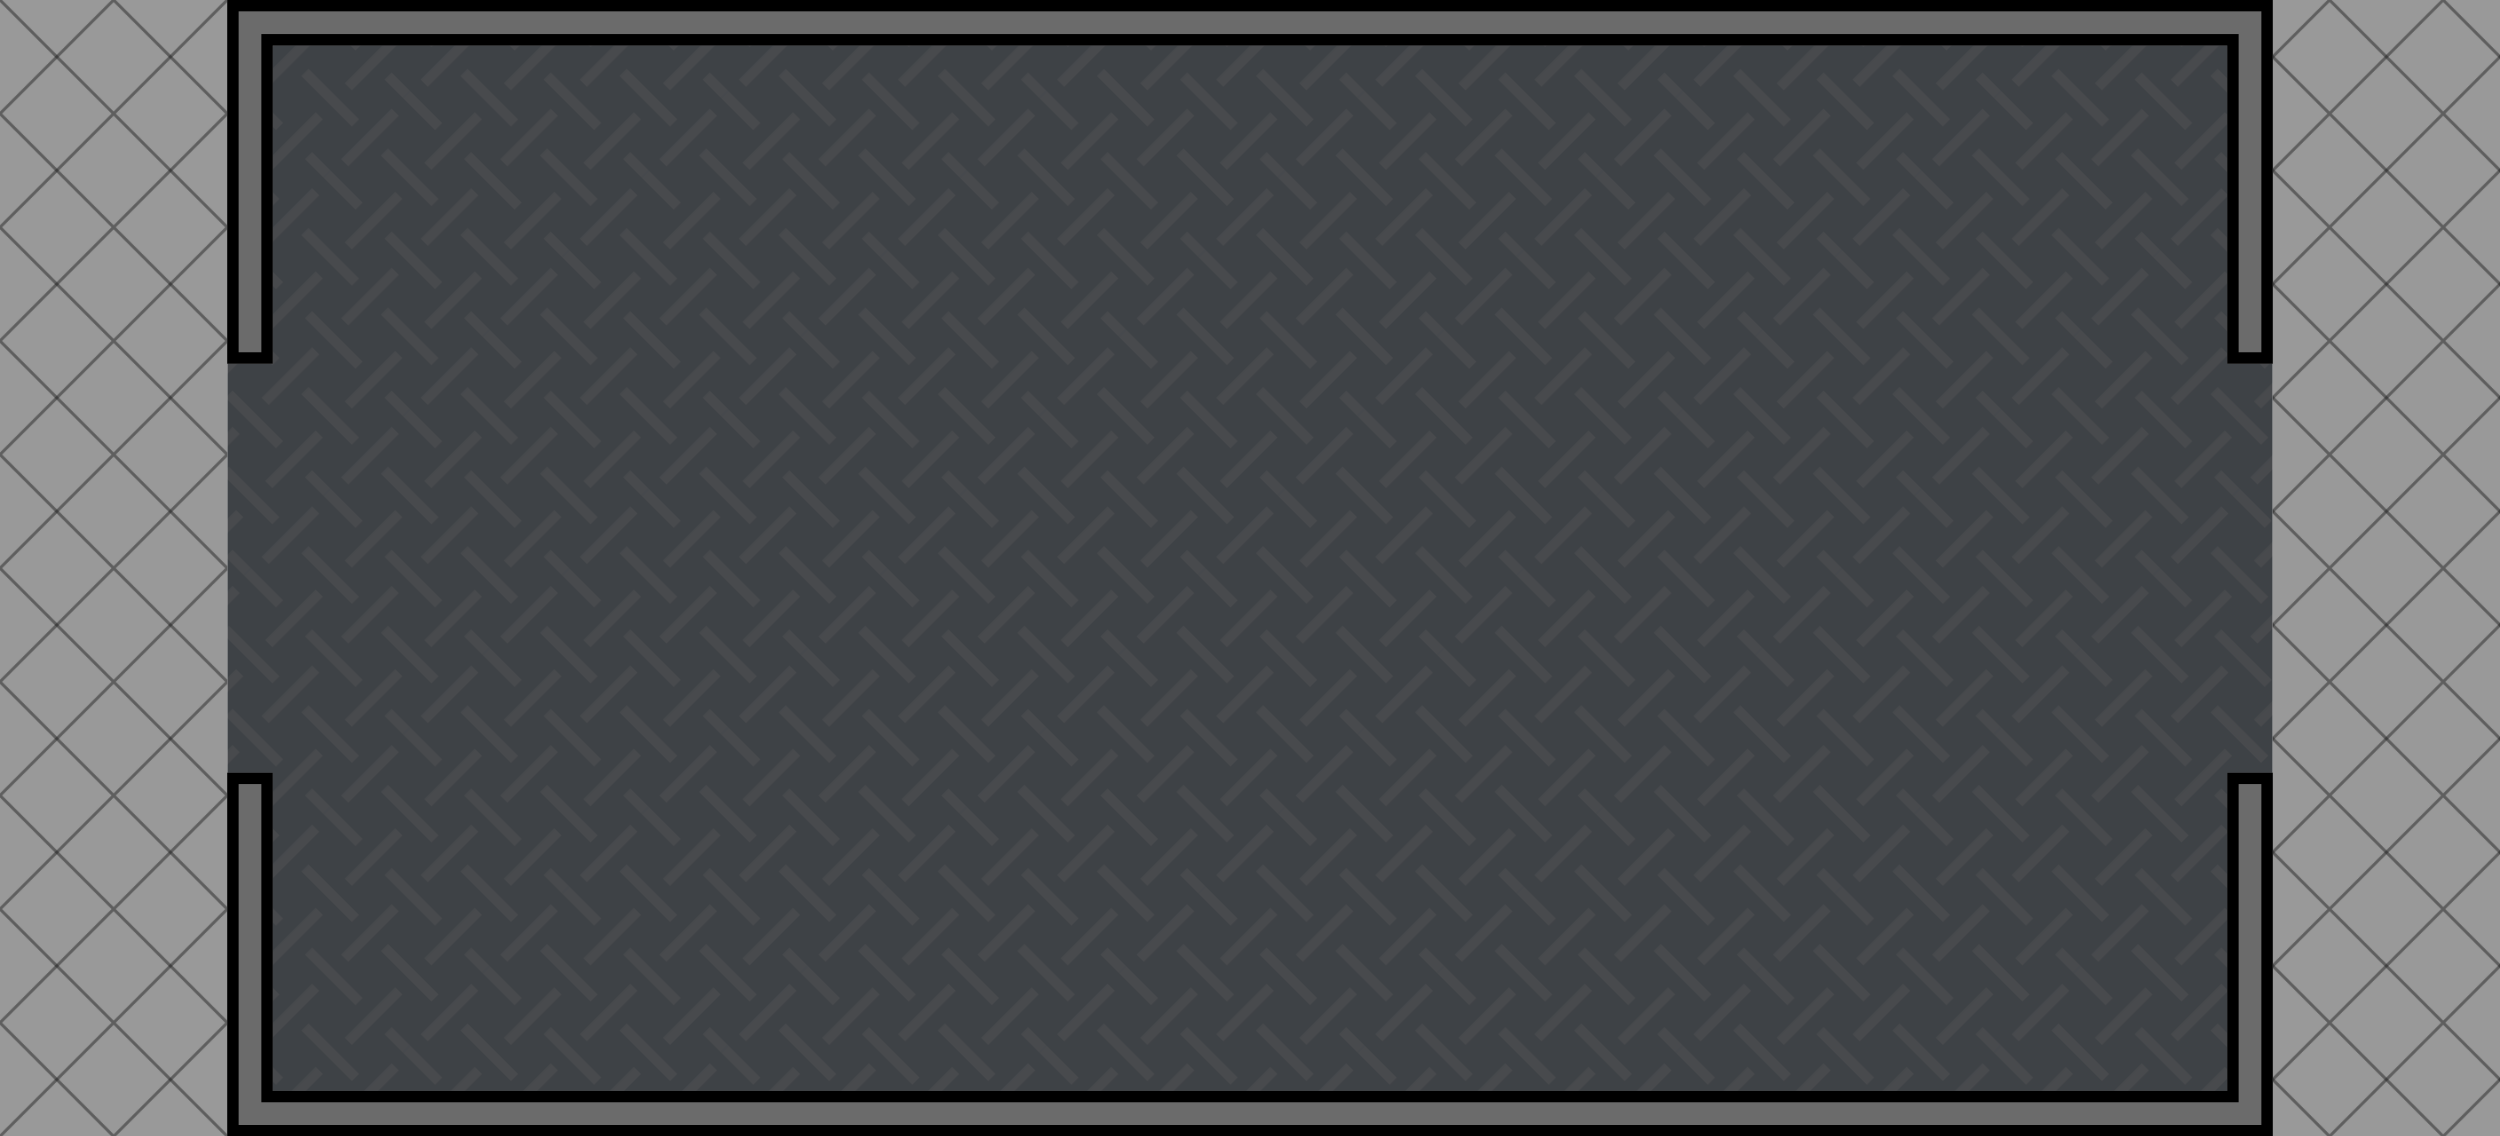 <svg xmlns="http://www.w3.org/2000/svg" xmlns:xlink="http://www.w3.org/1999/xlink" width="1760" height="800"><defs><pattern xlink:href="#a" id="h" patternTransform="rotate(-45 -160 386.274) scale(.9)"/><pattern xlink:href="#b" id="j" patternTransform="matrix(.625 0 0 .625 2160 -183)"/><pattern xlink:href="#c" id="f" patternTransform="translate(2248 -159) scale(.532)"/><pattern xlink:href="#d" id="c" patternTransform="translate(2248 344) scale(.532)"/><pattern xlink:href="#e" id="d" patternTransform="translate(2248 -159) scale(.532)"/><pattern patternUnits="userSpaceOnUse" width="128" height="128" patternTransform="translate(2248 -159)" id="e"><path fill="#999" stroke-width="15.118" stroke-miterlimit="10" d="M0 0h128v128H0z"/><path d="M0 0v2.34L125.66 128H128v-2.34L2.34 0z" fill="#191919" stroke-width="1.7"/><path d="M125.66 0L0 125.66V128h2.34L128 2.34V0z" fill="#191919" stroke-width="1.7"/></pattern><clipPath id="i"><path stroke-miterlimit="10" d="M1800-503h200v800h-200z" fill="url(#f)" stroke-width="5.781"/></clipPath><pattern patternUnits="userSpaceOnUse" width="128" height="128" patternTransform="translate(2160 -183)" id="b"><path fill="#999" stroke-width="15.118" stroke-miterlimit="10" d="M0 0h128v128H0z"/><path d="M0 0v2.34L125.66 128H128v-2.34L2.34 0z" fill="#191919" fill-opacity=".457" stroke-width="1.7"/><path d="M125.66 0L0 125.66V128h2.34L128 2.34V0z" fill="#191919" fill-opacity=".451" stroke-width="1.7"/></pattern><pattern xlink:href="#g" id="l" patternTransform="matrix(.625 0 0 .625 2160 -183)"/><pattern patternUnits="userSpaceOnUse" width="128" height="128" patternTransform="translate(2160 -183)" id="g"><path fill="#999" stroke-width="15.118" stroke-miterlimit="10" d="M0 0h128v128H0z"/><path d="M0 0v2.34L125.66 128H128v-2.34L2.34 0z" fill="#191919" fill-opacity=".457" stroke-width="1.7"/><path d="M125.66 0L0 125.66V128h2.34L128 2.34V0z" fill="#191919" fill-opacity=".451" stroke-width="1.7"/></pattern><clipPath id="k"><path stroke-miterlimit="10" d="M1800-503h200v800h-200z" fill="url(#f)" stroke-width="5.781"/></clipPath><pattern patternUnits="userSpaceOnUse" width="176" height="176" patternTransform="translate(-320)" id="a"><path fill="#3e4246" stroke-width="20.787" stroke-miterlimit="10" d="M0 0h176v176H0z"/><g fill="#cebbb4" fill-opacity=".071" stroke-opacity=".49"><path transform="rotate(180 0 -497.26) scale(3.78)" stroke-width=".723" d="M-20.108-295.942h2.117v14.817h-2.117z"/><path transform="matrix(0 -3.78 3.78 0 0 -994.52)" stroke-width=".723" d="M-288.533 0h2.117v14.817h-2.117z"/><path transform="rotate(180 0 -497.26) scale(3.78)" stroke-width=".723" d="M-8.467-283.242h2.117v14.817h-2.117z"/><path transform="matrix(0 -3.78 3.78 0 0 -994.52)" stroke-width=".723" d="M-277.95 11.642h2.117v14.817h-2.117zm-10.583 11.641h2.117V38.1h-2.117z"/><path transform="rotate(180 0 -497.26) scale(3.78)" stroke-width=".723" d="M-31.75-283.242h2.117v14.817h-2.117z"/><path transform="rotate(180 0 -497.26) scale(3.78)" stroke-width=".58" d="M-20.108-272.658h2.117v9.525h-2.117z"/><path transform="matrix(0 -3.78 3.78 0 0 -994.52)" stroke-width=".723" d="M-265.25 0h2.117v14.817h-2.117zm0 23.283h2.117V38.1h-2.117z"/><path transform="matrix(0 -3.78 3.78 0 0 -994.52)" stroke-width=".335" d="M-277.95 0h2.117v3.175h-2.117z"/><path transform="rotate(180 0 -497.26) scale(3.78)" stroke-width=".58" d="M-43.392-272.658h2.117v9.525h-2.117z"/><path transform="matrix(0 -3.78 3.78 0 0 -994.52)" stroke-width=".641" d="M-277.95 34.925h2.117v11.642h-2.117z"/><path transform="rotate(180 0 -497.26) scale(3.78)" stroke-width=".725" d="M-43.406-295.942h2.131v14.817h-2.131z"/><path stroke-width=".723" d="M29.633 291.708h2.117v14.817h-2.117z" transform="translate(0 -994.52) scale(3.78)"/><path transform="matrix(0 3.78 -3.78 0 0 -994.52)" stroke-width=".641" d="M299.117-46.567h2.117v11.642h-2.117z"/><path stroke-width=".432" d="M41.275 304.408h2.117v5.292h-2.117z" transform="translate(0 -994.52) scale(3.78)"/><path transform="matrix(0 3.78 -3.78 0 0 -994.52)" stroke-width=".723" d="M299.117-26.458h2.117v14.817h-2.117z"/><path stroke-width=".432" d="M17.992 304.408h2.117v5.292h-2.117z" transform="translate(0 -994.52) scale(3.78)"/><path transform="matrix(0 3.78 -3.78 0 0 -994.52)" stroke-width=".335" d="M299.117-3.175h2.117V0h-2.117z"/><path stroke-width=".725" d="M6.35 291.708h2.131v14.817H6.35z" transform="translate(0 -994.52) scale(3.78)"/></g></pattern><clipPath id="m"><path d="M160 0v256h32V32h1376v224h32V0zm0 544v256h1440V544h-32v224H192V544z" stroke-miterlimit="10" fill="#6b6b6b" stroke-width="15.118"/></clipPath></defs><path d="M160 0h1440v800H160z" fill="url(#h)"/><path clip-path="url(#i)" d="M1800-503h160v800h-160z" transform="translate(-200 503)" fill="url(#j)"/><path transform="translate(-1840 503)" clip-path="url(#k)" d="M1840-503h160v800h-160z" fill="url(#l)"/><path stroke-miterlimit="10" d="M160 0v256h32V32h1376v224h32V0zm0 544v256h1440V544h-32v224H192V544z" clip-path="url(#m)" fill="#6b6b6b" stroke-width="16" stroke="#000"/></svg>